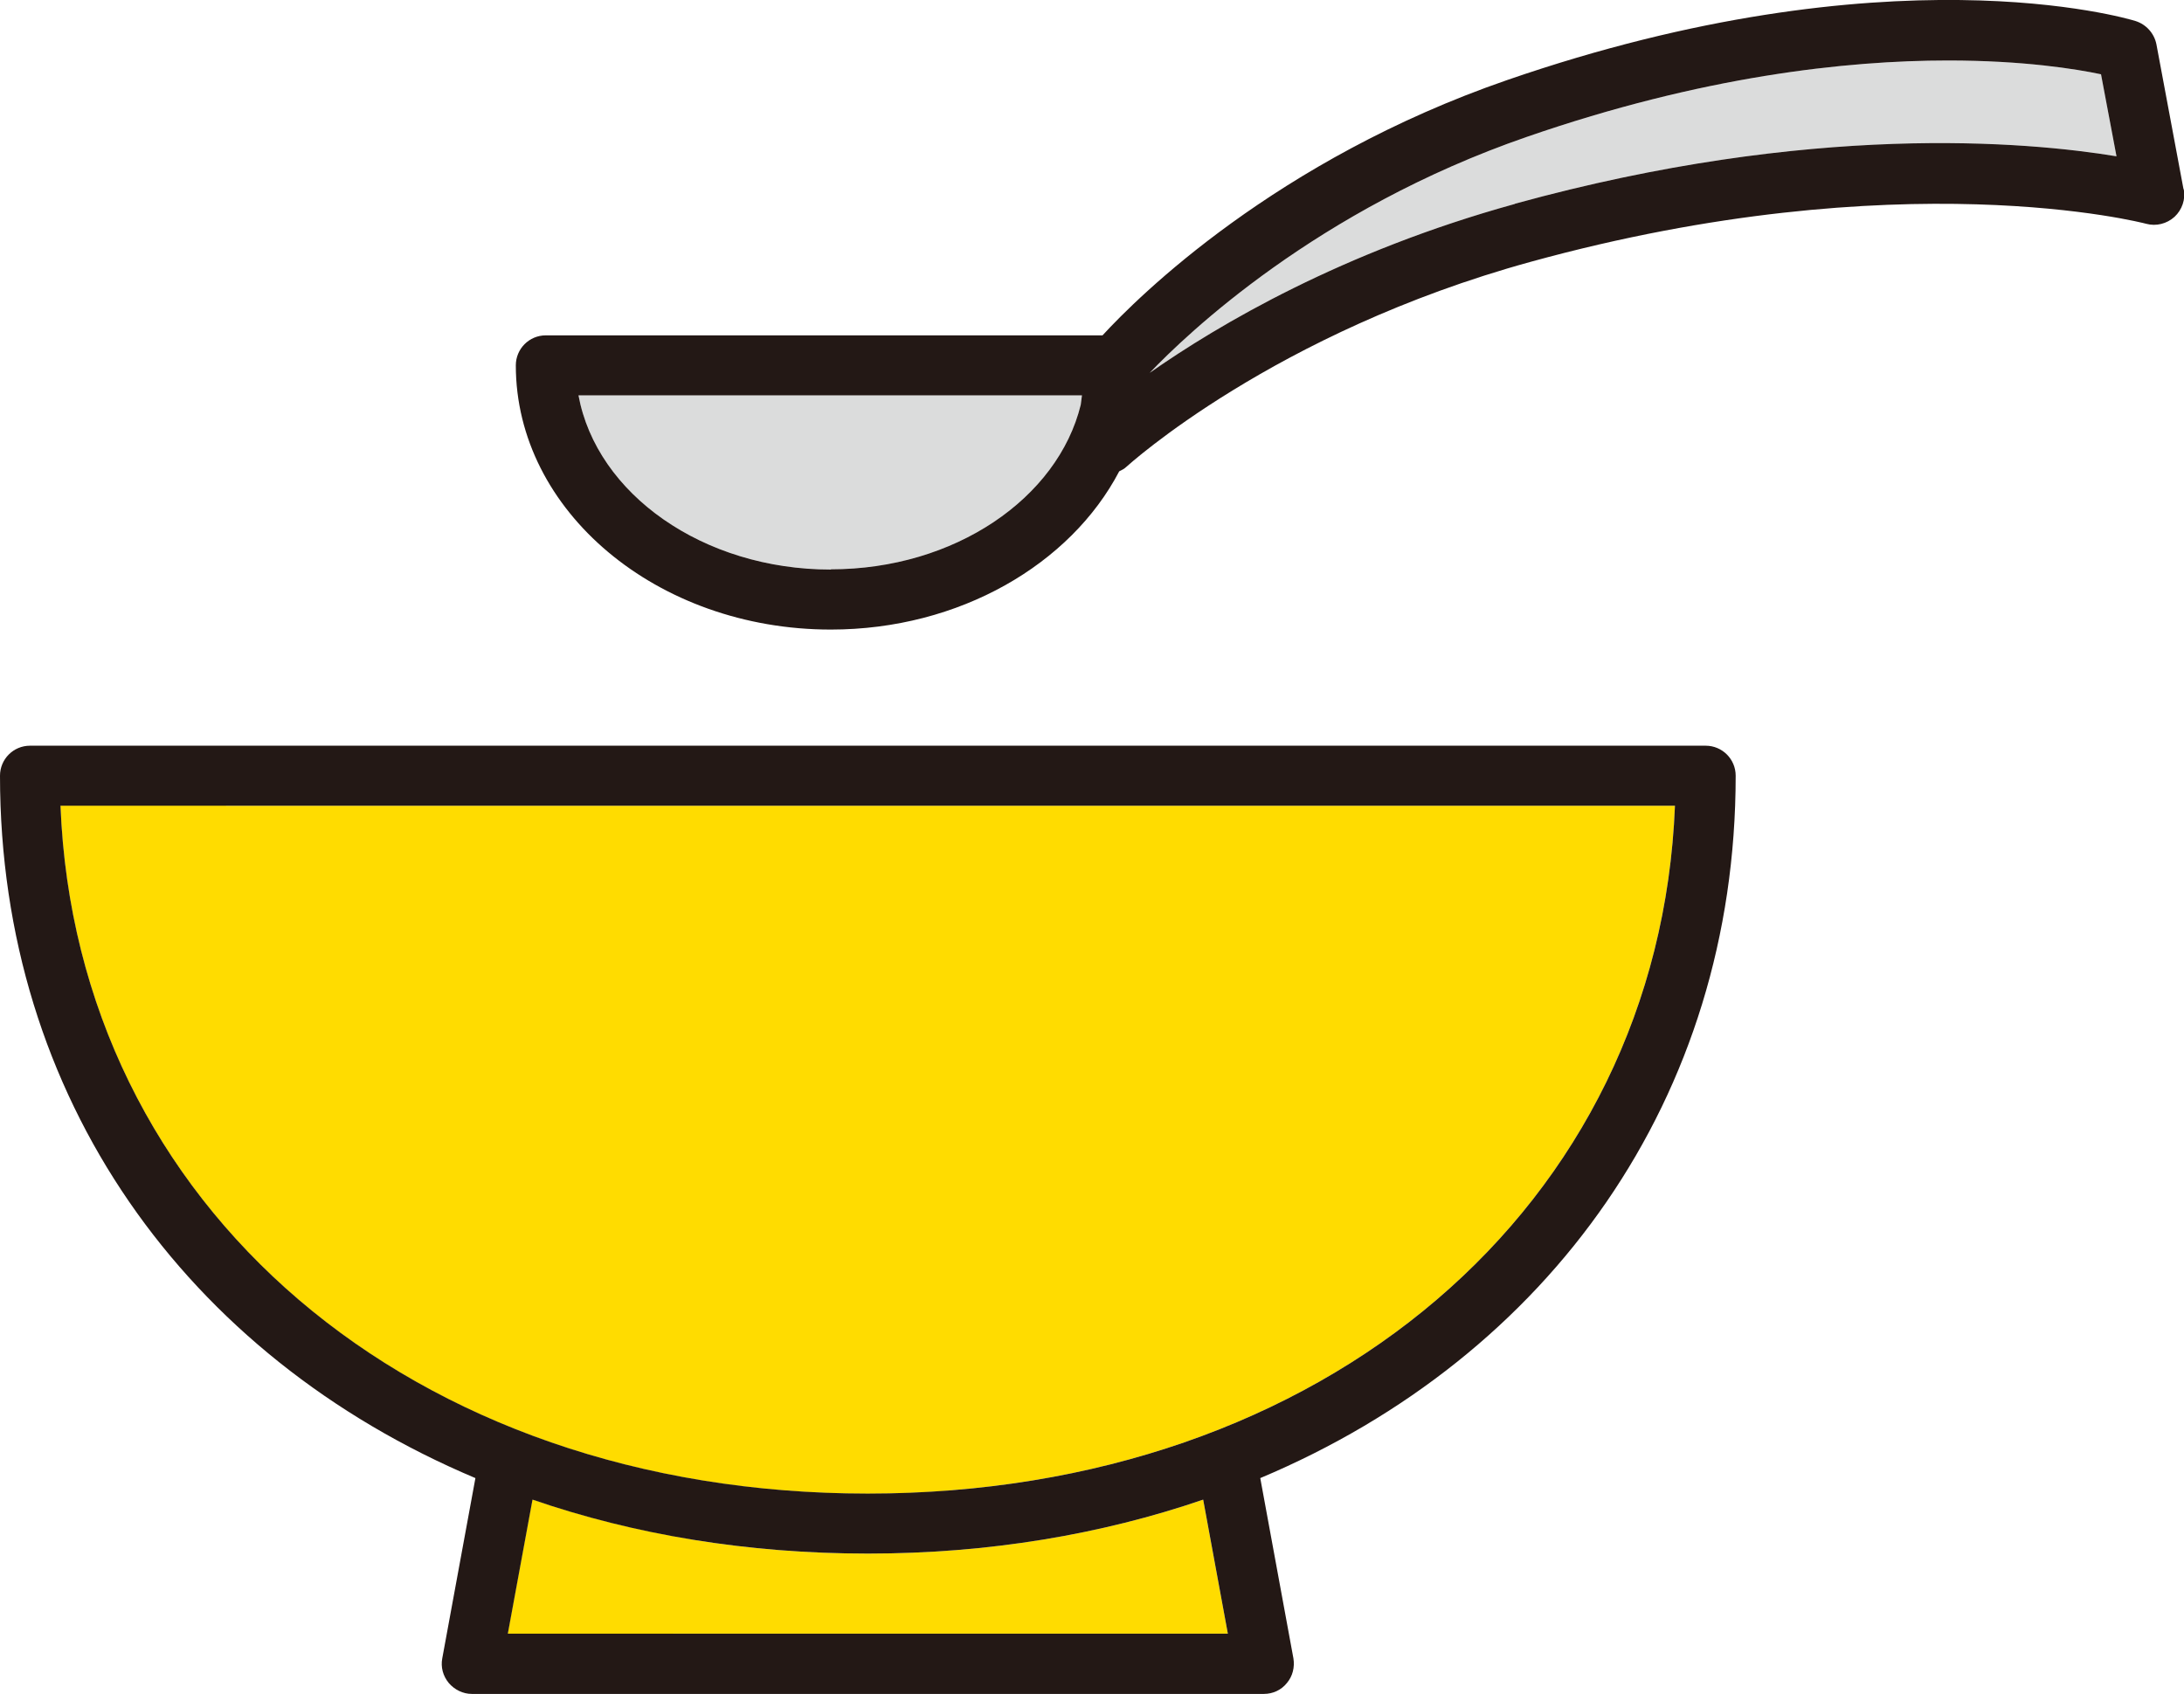 <?xml version="1.0" encoding="UTF-8"?><svg id="_レイヤー_2" xmlns="http://www.w3.org/2000/svg" viewBox="0 0 90.27 70"><defs><style>.cls-1{fill:#ffdc00;}.cls-2{fill:#dbdcdc;}.cls-3{fill:#231815;}</style></defs><g id="_レイヤー_1-2"><path class="cls-1" d="m50.75,67.52h-29.76l1.02-5.54c4.21,1.45,8.87,2.23,13.86,2.23s9.66-.79,13.86-2.23l1.02,5.54Z"/><path class="cls-1" d="m35.87,61.73c-18.88,0-32.71-11.88-33.37-28.43h66.73c-.66,16.55-14.49,28.43-33.37,28.43Z"/><path class="cls-1" d="m39.29,61.6c-17.11-1.34-29.33-12.76-29.95-28.3H2.51c.66,16.55,14.49,28.43,33.37,28.43,1.16,0,2.3-.05,3.41-.13Z"/><path class="cls-1" d="m22.01,61.98l-1.02,5.54h6.83l.72-3.9c-2.28-.38-4.46-.93-6.53-1.64Z"/><path class="cls-2" d="m34.34,23.54c-5.29,0-9.68-3.13-10.43-7.2h20.81l-.05.39c-.95,3.87-5.22,6.8-10.33,6.8Z"/><path class="cls-2" d="m62.61,8.43c-7.1,1.96-12.22,4.97-15.09,6.98,1.53-1.6,6.9-6.75,15.58-9.75,7.25-2.51,13.2-3.16,17.42-3.16,3.11,0,5.28.35,6.32.57l.64,3.39c-3.7-.61-12.62-1.41-24.86,1.96Z"/><path class="cls-3" d="m70.5,30.82H1.24c-.69,0-1.24.56-1.24,1.24,0,13.3,7.69,23.99,19.65,29.03l-1.37,7.45c-.07.36.03.73.27,1.02.24.28.59.45.95.45h32.74c.37,0,.72-.16.95-.45.24-.28.33-.66.27-1.02l-1.37-7.45c11.96-5.03,19.65-15.73,19.65-29.03,0-.69-.56-1.24-1.24-1.24Zm-19.75,36.7h-29.76l1.02-5.54c4.21,1.45,8.87,2.23,13.86,2.23s9.66-.79,13.86-2.23l1.02,5.54Zm-14.88-5.79c-18.88,0-32.71-11.88-33.37-28.43h66.73c-.66,16.55-14.49,28.43-33.37,28.43Z"/><path class="cls-3" d="m90.25,7.82l-1.12-5.99c-.09-.45-.42-.82-.86-.96-.41-.13-10.23-3-25.98,2.44-9.55,3.3-15.23,8.93-16.72,10.55h-23.01c-.69,0-1.24.56-1.24,1.24,0,6.02,5.84,10.92,13.02,10.92,5.32,0,9.91-2.7,11.92-6.54.1-.05.21-.1.3-.19.06-.05,6.09-5.55,16.71-8.47,15.3-4.21,25.34-1.6,25.44-1.57.41.11.85,0,1.17-.29.31-.29.46-.72.38-1.14Zm-55.91,15.72c-5.29,0-9.68-3.13-10.43-7.2h20.81l-.05.39c-.95,3.87-5.22,6.8-10.33,6.8Zm28.27-15.11c-7.1,1.96-12.22,4.97-15.09,6.98,1.53-1.6,6.9-6.75,15.58-9.75,7.25-2.51,13.2-3.16,17.42-3.16,3.11,0,5.28.35,6.32.57l.64,3.39c-3.7-.61-12.62-1.41-24.86,1.96Z"/></g></svg>